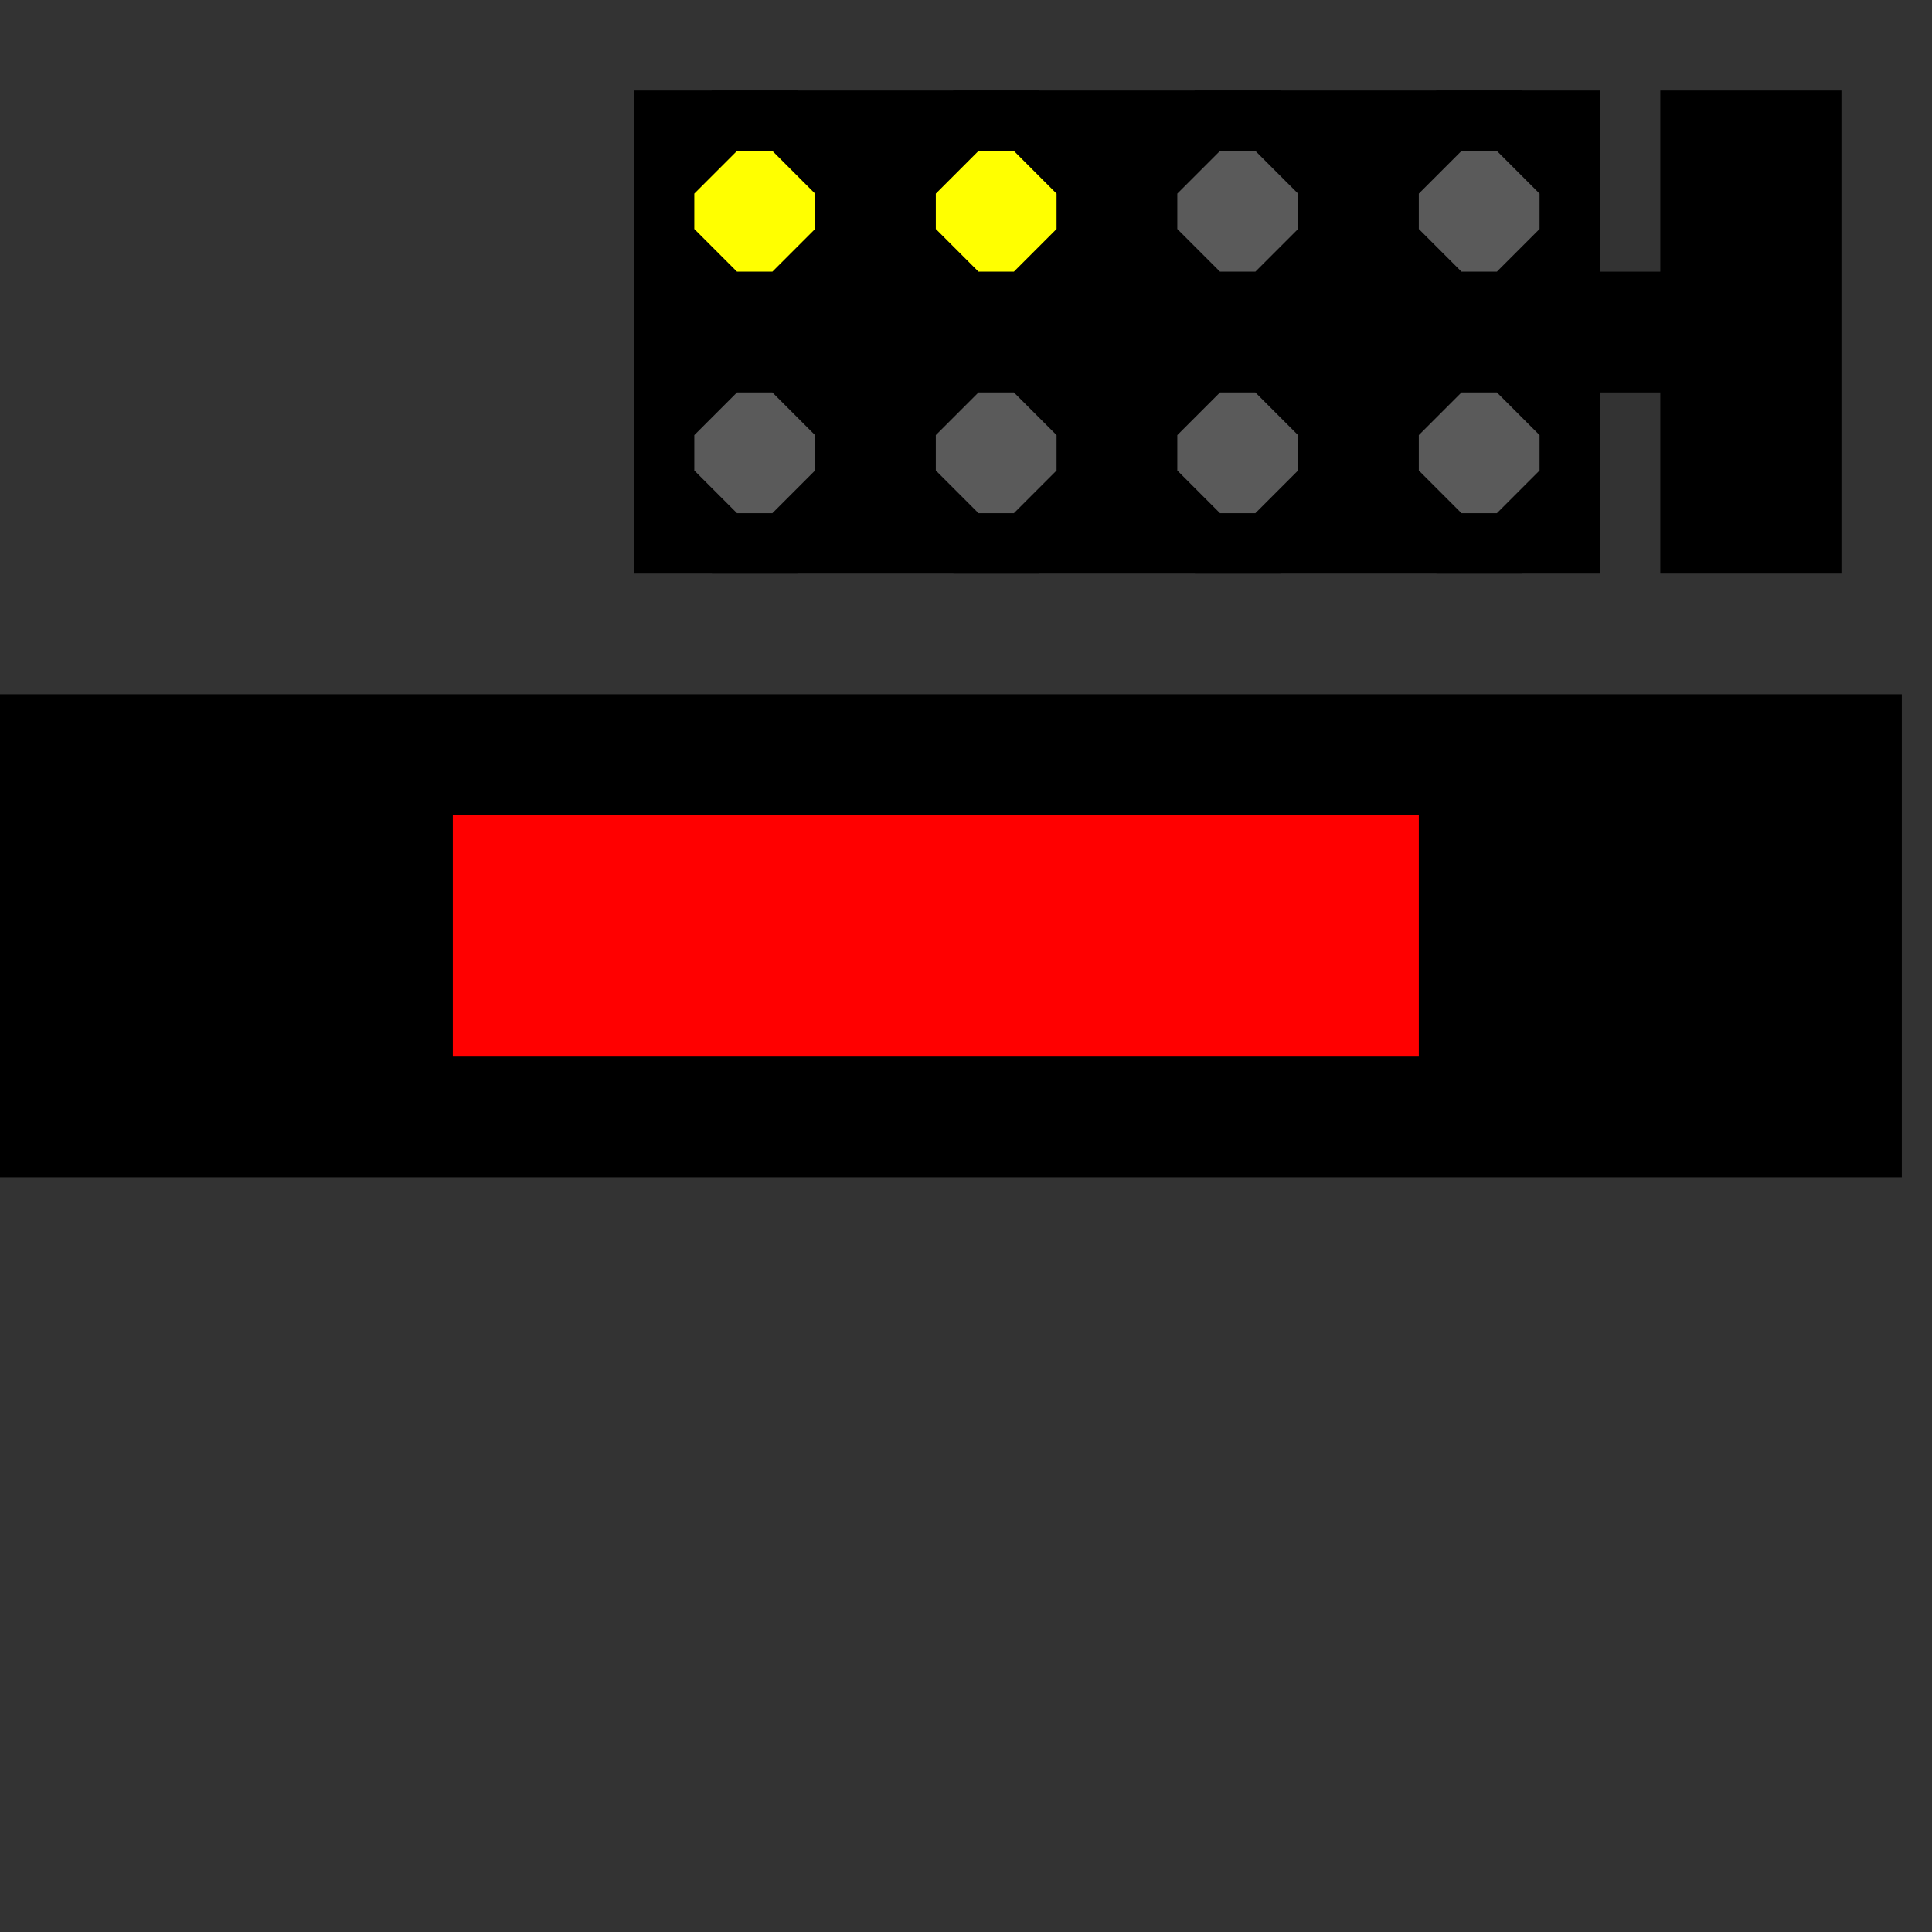 ﻿<?xml version="1.0" encoding="utf-8"?>
<svg width="32" height="32">
  <rect width="100%" height="100%" fill="#333333" stroke="none"/>
  <g>
    <!-- Track -->
    <path stroke="rgb(0,0,0)" fill="rgb(0,0,0)" d="M 0,12 L 31,12 L 31,19 L 0,19 z " />
    <!--red-->
    <path stroke="rgb(255,0,0)" fill="rgb(255,0,0)" d="M 8,14 L 23,14 L 23,17 L 8,17 z " />
    <!-- signal -->
    <path stroke="rgb(0,0,0)" fill="rgb(0,0,0)" d="M 11,2 L 26,2 L 26,5 L 28,5 L 28,2 L 30,2 L 30,9 L 28,9 L 28,6 L 26,6 L 26,9 L 11,9 z " />
    <!--Top Green-->
    <path stroke="rgb(0,0,0)" fill="rgb(255,255,0)" d="M 12,2 L 13,2 L 14,3 L 14,4 L 13,5 L 12,5 L 11,4 L 11,3 z "></path>
    <!--Top Pivot-->
    <path stroke="rgb(0,0,0)" fill="rgb(255,255,0)" d="M 16,2 L 17,2 L 18,3 L 18,4 L 17,5 L 16,5 L 15,4 L 15,3 z "></path>
    <!--Bottom Green-->
    <path stroke="rgb(0,0,0)" fill="rgb(90,90,90)" d="M 20,2 L 21,2 L 22,3 L 22,4 L 21,5 L 20,5 L 19,4 L 19,3 z "></path>
    <!--Bottom Pivot-->
    <path stroke="rgb(0,0,0)" fill="rgb(90,90,90)" d="M 24,2 L 25,2 L 26,3 L 26,4 L 25,5 L 24,5 L 23,4 L 23,3 z "></path>
    <!--Top Lunar-->
    <path stroke="rgb(0,0,0)" fill="rgb(90,90,90)" d="M 12,6 L 13,6 L 14,7 L 14,8 L 13,9 L 12,9 L 11,8 L 11,7 z "></path>
    <!--Top Red-->
    <path stroke="rgb(0,0,0)" fill="rgb(90,90,90)" d="M 16,6 L 17,6 L 18,7 L 18,8 L 17,9 L 16,9 L 15,8 L 15,7 z "></path>
    <!--Bottom Lunar-->
    <path stroke="rgb(0,0,0)" fill="rgb(90,90,90)" d="M 20,6 L 21,6 L 22,7 L 22,8 L 21,9 L 20,9 L 19,8 L 19,7 z "></path>
    <!--Bottom Red-->
    <path stroke="rgb(0,0,0)" fill="rgb(90,90,90)" d="M 24,6 L 25,6 L 26,7 L 26,8 L 25,9 L 24,9 L 23,8 L 23,7 z "></path>
  </g>
</svg>